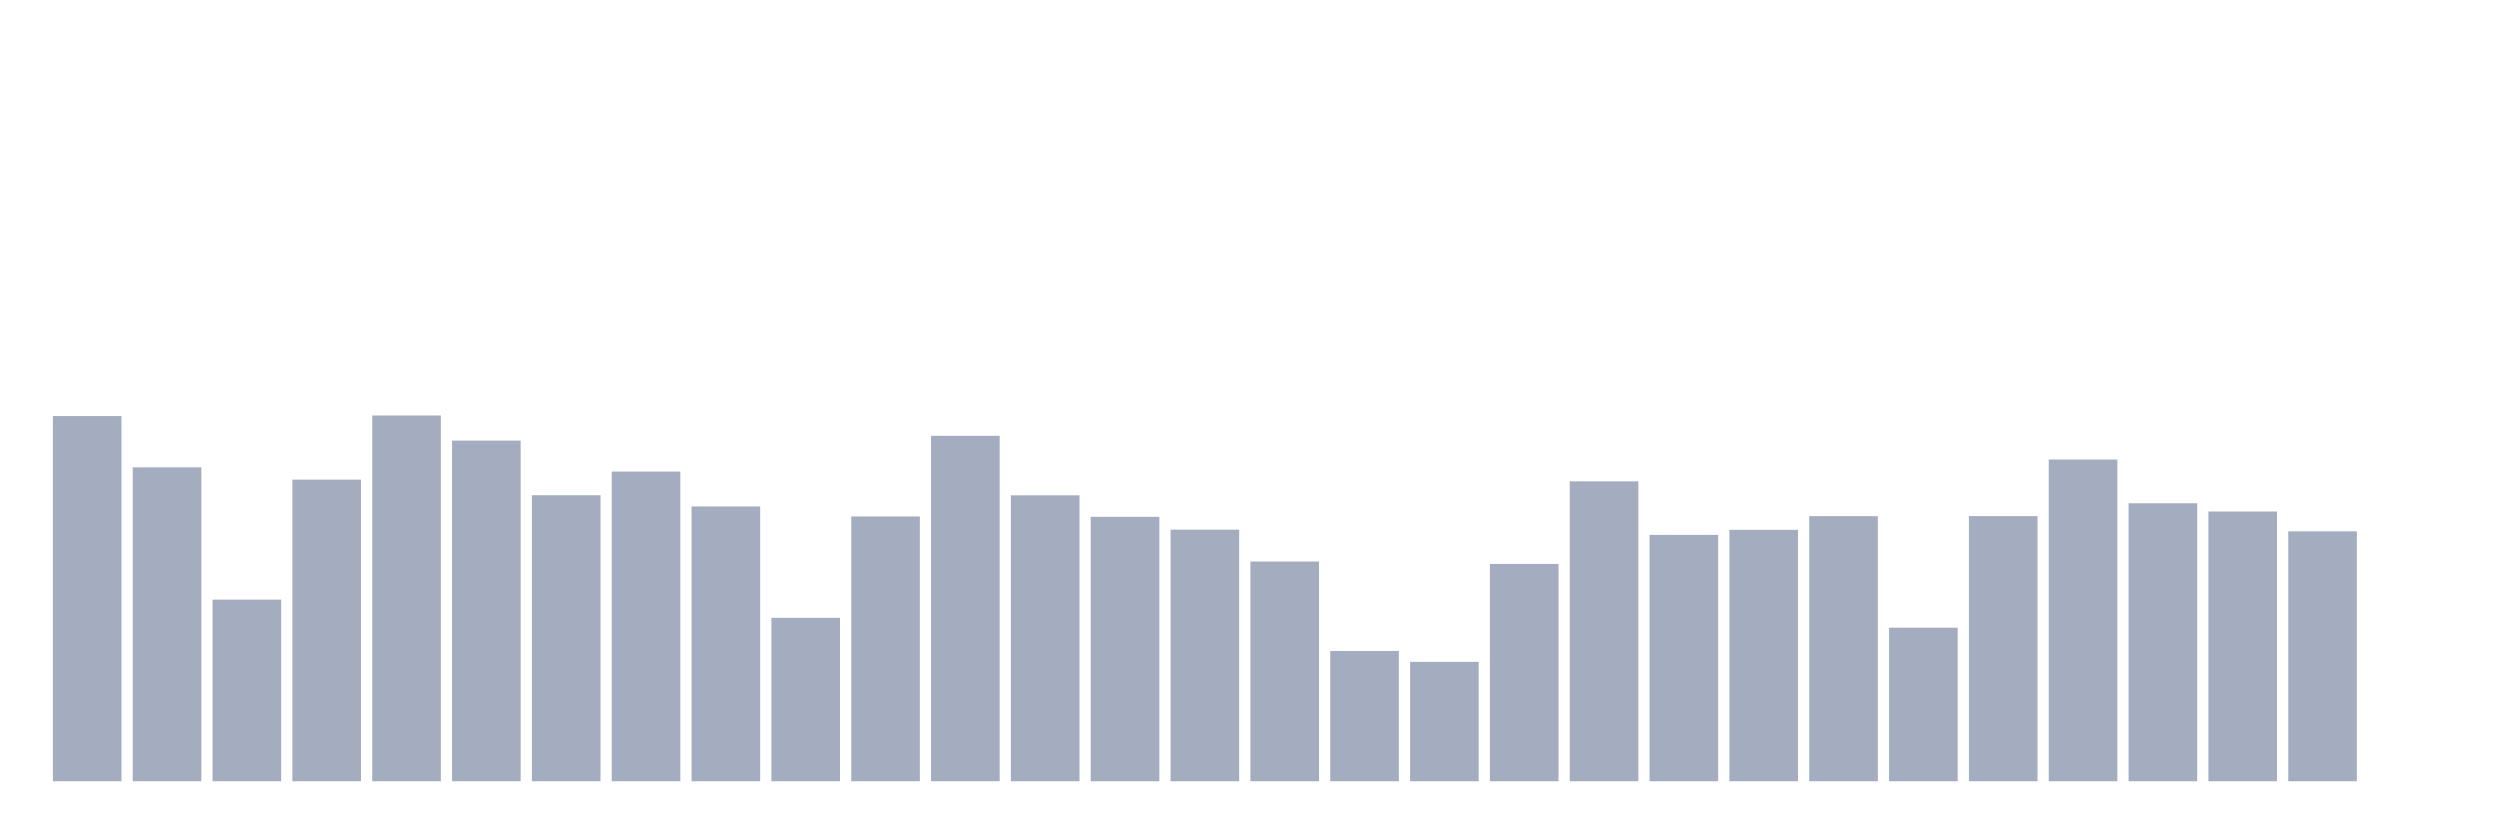 <svg xmlns="http://www.w3.org/2000/svg" viewBox="0 0 480 160"><g transform="translate(10,10)"><rect class="bar" x="0.153" width="13.175" y="69.883" height="70.117" fill="rgb(164,173,192)"></rect><rect class="bar" x="15.482" width="13.175" y="79.727" height="60.273" fill="rgb(164,173,192)"></rect><rect class="bar" x="30.81" width="13.175" y="105.13" height="34.87" fill="rgb(164,173,192)"></rect><rect class="bar" x="46.138" width="13.175" y="82.088" height="57.912" fill="rgb(164,173,192)"></rect><rect class="bar" x="61.466" width="13.175" y="69.773" height="70.227" fill="rgb(164,173,192)"></rect><rect class="bar" x="76.794" width="13.175" y="74.594" height="65.406" fill="rgb(164,173,192)"></rect><rect class="bar" x="92.123" width="13.175" y="85.08" height="54.92" fill="rgb(164,173,192)"></rect><rect class="bar" x="107.451" width="13.175" y="80.538" height="59.462" fill="rgb(164,173,192)"></rect><rect class="bar" x="122.779" width="13.175" y="87.24" height="52.76" fill="rgb(164,173,192)"></rect><rect class="bar" x="138.107" width="13.175" y="108.621" height="31.379" fill="rgb(164,173,192)"></rect><rect class="bar" x="153.436" width="13.175" y="89.155" height="50.845" fill="rgb(164,173,192)"></rect><rect class="bar" x="168.764" width="13.175" y="73.679" height="66.321" fill="rgb(164,173,192)"></rect><rect class="bar" x="184.092" width="13.175" y="85.099" height="54.901" fill="rgb(164,173,192)"></rect><rect class="bar" x="199.42" width="13.175" y="89.226" height="50.774" fill="rgb(164,173,192)"></rect><rect class="bar" x="214.748" width="13.175" y="91.698" height="48.302" fill="rgb(164,173,192)"></rect><rect class="bar" x="230.077" width="13.175" y="97.811" height="42.189" fill="rgb(164,173,192)"></rect><rect class="bar" x="245.405" width="13.175" y="114.986" height="25.014" fill="rgb(164,173,192)"></rect><rect class="bar" x="260.733" width="13.175" y="117.075" height="22.925" fill="rgb(164,173,192)"></rect><rect class="bar" x="276.061" width="13.175" y="98.278" height="41.722" fill="rgb(164,173,192)"></rect><rect class="bar" x="291.39" width="13.175" y="82.413" height="57.587" fill="rgb(164,173,192)"></rect><rect class="bar" x="306.718" width="13.175" y="92.704" height="47.296" fill="rgb(164,173,192)"></rect><rect class="bar" x="322.046" width="13.175" y="91.724" height="48.276" fill="rgb(164,173,192)"></rect><rect class="bar" x="337.374" width="13.175" y="89.103" height="50.897" fill="rgb(164,173,192)"></rect><rect class="bar" x="352.702" width="13.175" y="110.515" height="29.485" fill="rgb(164,173,192)"></rect><rect class="bar" x="368.031" width="13.175" y="89.09" height="50.91" fill="rgb(164,173,192)"></rect><rect class="bar" x="383.359" width="13.175" y="78.228" height="61.772" fill="rgb(164,173,192)"></rect><rect class="bar" x="398.687" width="13.175" y="86.624" height="53.376" fill="rgb(164,173,192)"></rect><rect class="bar" x="414.015" width="13.175" y="88.207" height="51.793" fill="rgb(164,173,192)"></rect><rect class="bar" x="429.344" width="13.175" y="92.016" height="47.984" fill="rgb(164,173,192)"></rect><rect class="bar" x="444.672" width="13.175" y="140" height="0" fill="rgb(164,173,192)"></rect></g></svg>